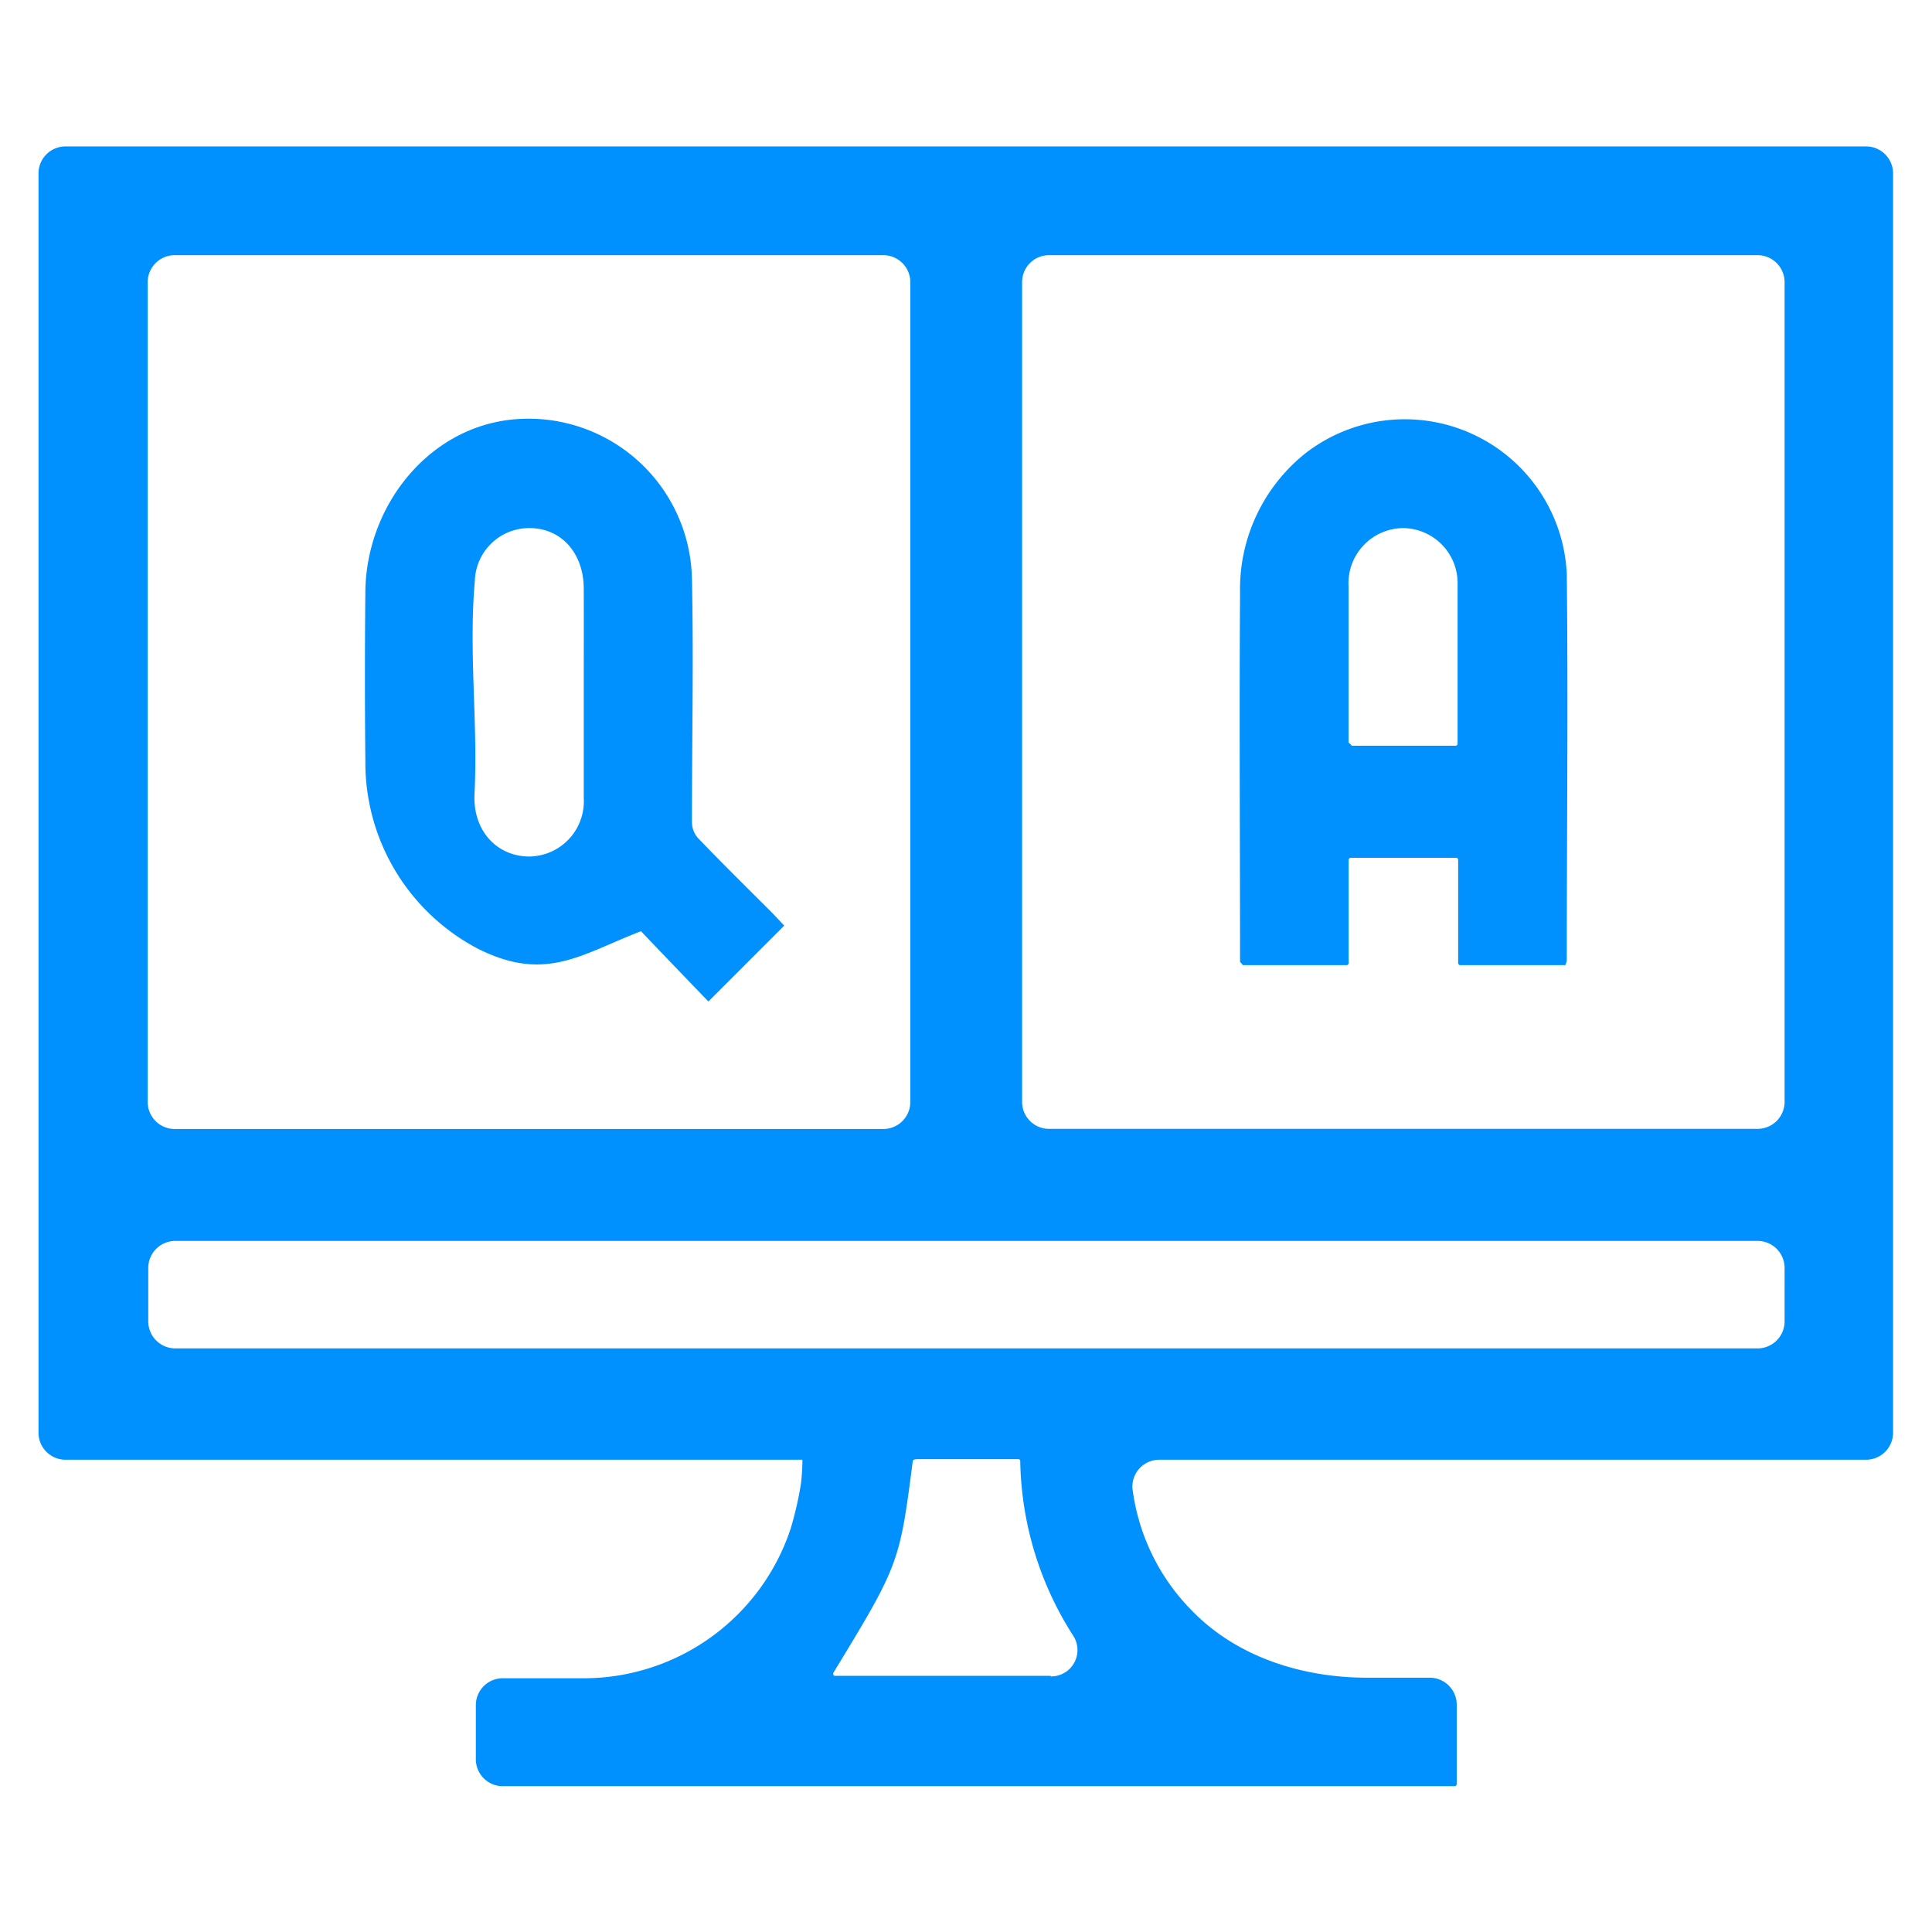 <svg xmlns="http://www.w3.org/2000/svg" viewBox="0 0 135 135"><defs><style>.cls-1{fill:none;}.cls-2{fill:#0091ff;}</style></defs><g id="Layer_2" data-name="Layer 2"><g id="Layer_1-2" data-name="Layer 1"><rect class="cls-1" width="135" height="135"/><path class="cls-2" d="M130.42,10.23H4.58a1.89,1.89,0,0,0-1.89,1.88v88A1.89,1.89,0,0,0,4.58,102H56.07a15.39,15.39,0,0,1-.1,1.65,23.48,23.48,0,0,1-.74,3.22,15.24,15.24,0,0,1-14.39,10.4c-1.9,0-3.8,0-5.71,0a1.88,1.88,0,0,0-1.88,1.88v3.78a1.88,1.88,0,0,0,1.88,1.88h66.51a.15.15,0,0,0,.15-.14V119.1a1.89,1.89,0,0,0-1.9-1.87H95.52c-4.5,0-9.06-1.43-12.21-4.66A14.76,14.76,0,0,1,79.13,104,1.88,1.88,0,0,1,81,102h49.39a1.89,1.89,0,0,0,1.89-1.88v-88A1.89,1.89,0,0,0,130.42,10.23Zm-59,9.49a1.88,1.88,0,0,1,1.88-1.89h49.51a1.89,1.89,0,0,1,1.89,1.89V77a1.89,1.89,0,0,1-1.89,1.88H73.3A1.88,1.88,0,0,1,71.42,77Zm-61.1,0a1.89,1.89,0,0,1,1.89-1.89H61.72a1.89,1.89,0,0,1,1.89,1.89V77a1.89,1.89,0,0,1-1.89,1.89H12.21A1.89,1.89,0,0,1,10.32,77Zm63.1,97.38H58.34c-.11,0-.15-.14-.09-.24,4.57-7.51,4.61-7.64,5.53-14.76,0-.07.06-.14.37-.14h7a.13.13,0,0,1,.14.13A23.28,23.28,0,0,0,75,114.31,1.84,1.84,0,0,1,73.42,117.14ZM124.7,92.33a1.89,1.89,0,0,1-1.88,1.89H12.24a1.89,1.89,0,0,1-1.88-1.89V88.6a1.89,1.89,0,0,1,1.88-1.89H122.82a1.89,1.89,0,0,1,1.88,1.89ZM86.85,67.44H94.1a.15.15,0,0,0,.14-.15v-7.2a.15.15,0,0,1,.15-.15h7.36a.15.15,0,0,1,.14.15v7.2a.15.15,0,0,0,.15.15h7.34a1.74,1.74,0,0,0,.1-.33c0-9,.1-18,0-27a11.33,11.33,0,0,0-18.27-8.43,12.14,12.14,0,0,0-4.56,9.76c-.06,8.59,0,17.18,0,25.77ZM98,36.9a3.85,3.85,0,0,1,3.85,4c0,3.64,0,7.28,0,11.06a.15.15,0,0,1-.15.15H94.47l-.24-.23c0-3.64,0-7.27,0-10.91A3.86,3.86,0,0,1,98,36.9ZM33.39,66.29c4.75,2.39,7.23.38,11.4-1.22,1.41,1.48,3.1,3.24,4.71,4.91l5.3-5.3-.8-.85c-1.73-1.73-3.48-3.45-5.18-5.22a1.68,1.68,0,0,1-.47-1.17c0-5.67.12-11.34,0-17A11.42,11.42,0,0,0,35.74,29.32c-5.9.63-10.14,6.1-10.21,12q-.06,6,0,11.91A14.68,14.68,0,0,0,33.39,66.29Zm-.21-25.7A3.8,3.8,0,0,1,37,36.9c2.22,0,3.78,1.75,3.79,4.22s0,4.83,0,7.25,0,4.92,0,7.38A3.86,3.86,0,0,1,37,59.85c-2.31,0-4-1.85-3.84-4.44C33.4,50.48,32.74,45.51,33.18,40.59Z"/></g></g></svg>